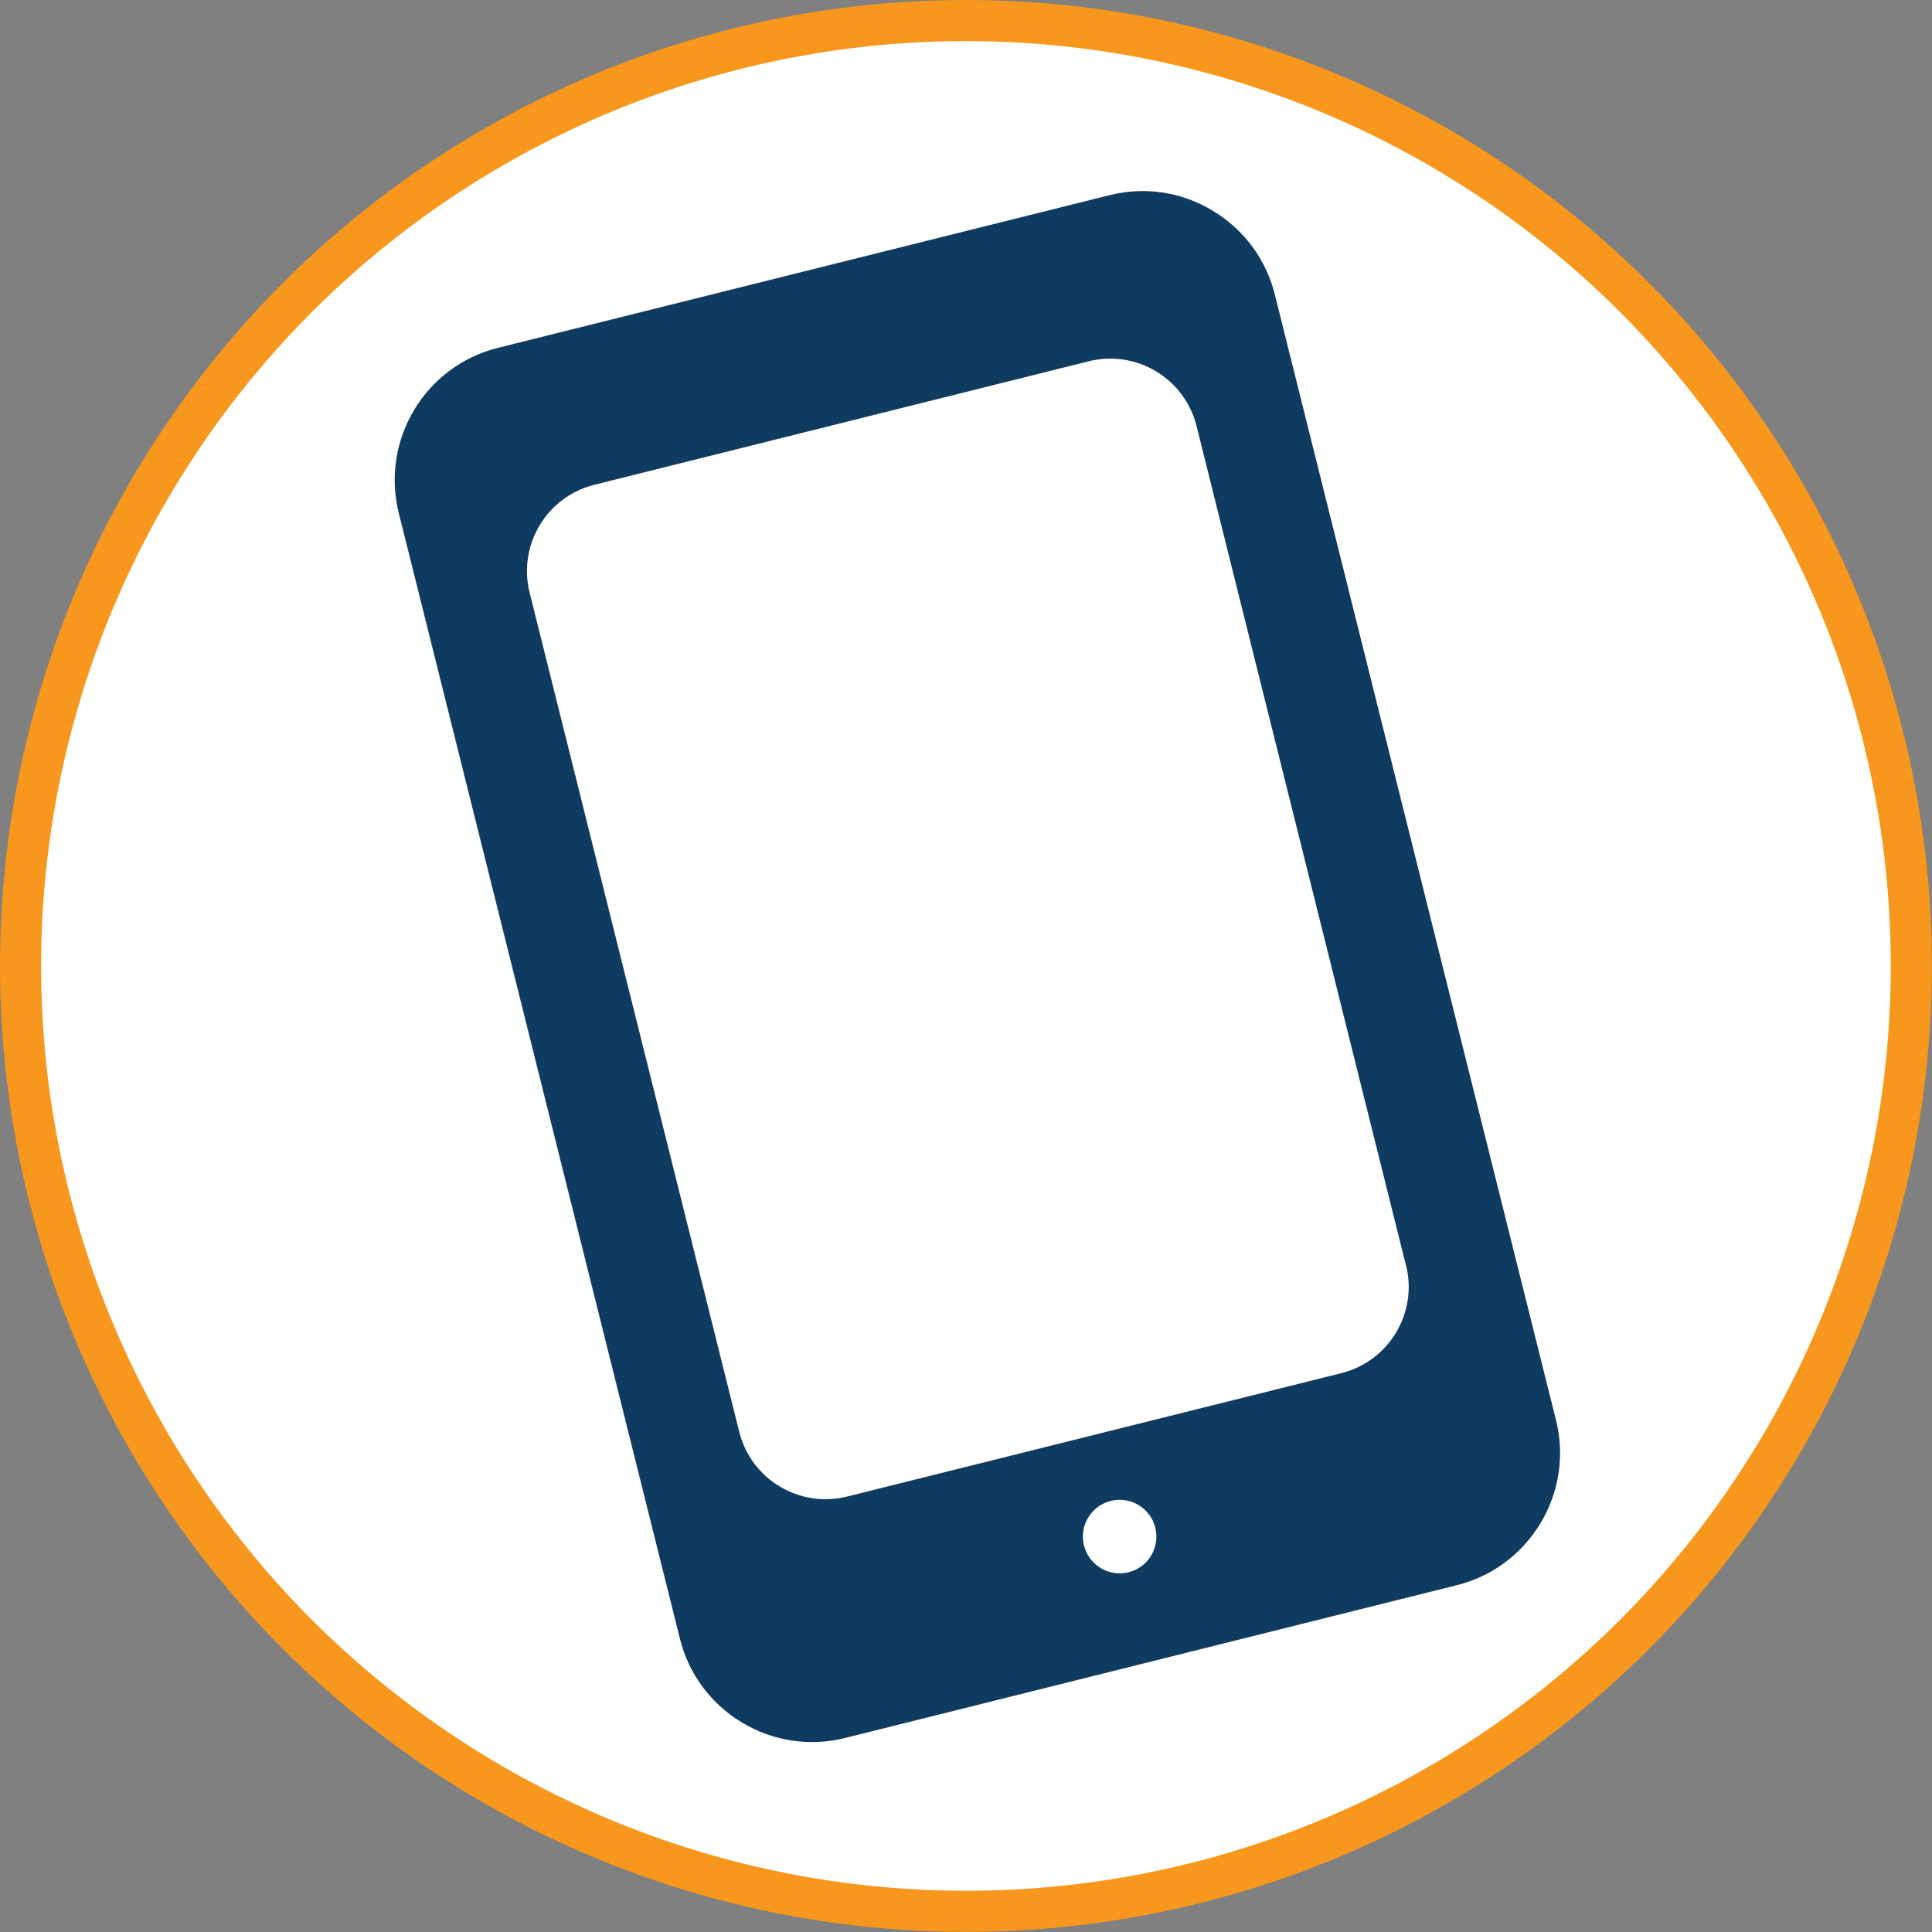 <?xml version="1.0" encoding="UTF-8"?><svg id="Layer_1" xmlns="http://www.w3.org/2000/svg" viewBox="0 0 168.25 168.25"><rect x="0" y="0" width="168.25" height="168.25" fill="#808080" stroke="none"/><defs><style>.cls-1{fill:#103b60;}.cls-2{fill:#fff;stroke:#f7971d;stroke-miterlimit:10;stroke-width:3.58px;}</style></defs><circle class="cls-2" cx="84.12" cy="84.12" r="82.33"/><path class="cls-1" d="M105.61,18.35h0c-2.69-1.64-5.91-2.12-8.96-1.36l-53.32,13.31c-6.33,1.6-10.17,8.01-8.61,14.35l24.5,98.09c.76,3.05,2.71,5.66,5.4,7.27,2.68,1.62,5.9,2.11,8.95,1.35l53.33-13.32c3.04-.76,5.65-2.71,7.26-5.4,1.62-2.68,2.11-5.9,1.35-8.95L111.01,25.61c-.76-3.04-2.71-5.65-5.4-7.26Zm-7.33,118.57h0c-1.71,.43-3.45-.61-3.88-2.33-.43-1.71,.61-3.45,2.33-3.88,1.71-.43,3.45,.61,3.88,2.33s-.61,3.45-2.33,3.88Zm24.17-26.72c1.03,4.14-1.49,8.34-5.63,9.38l-43.06,10.75c-4.14,1.03-8.34-1.49-9.38-5.63L46.12,51.6c-1.03-4.14,1.49-8.34,5.63-9.38l43.07-10.76c4.14-1.03,8.34,1.49,9.38,5.63l18.24,73.11Z"/></svg>